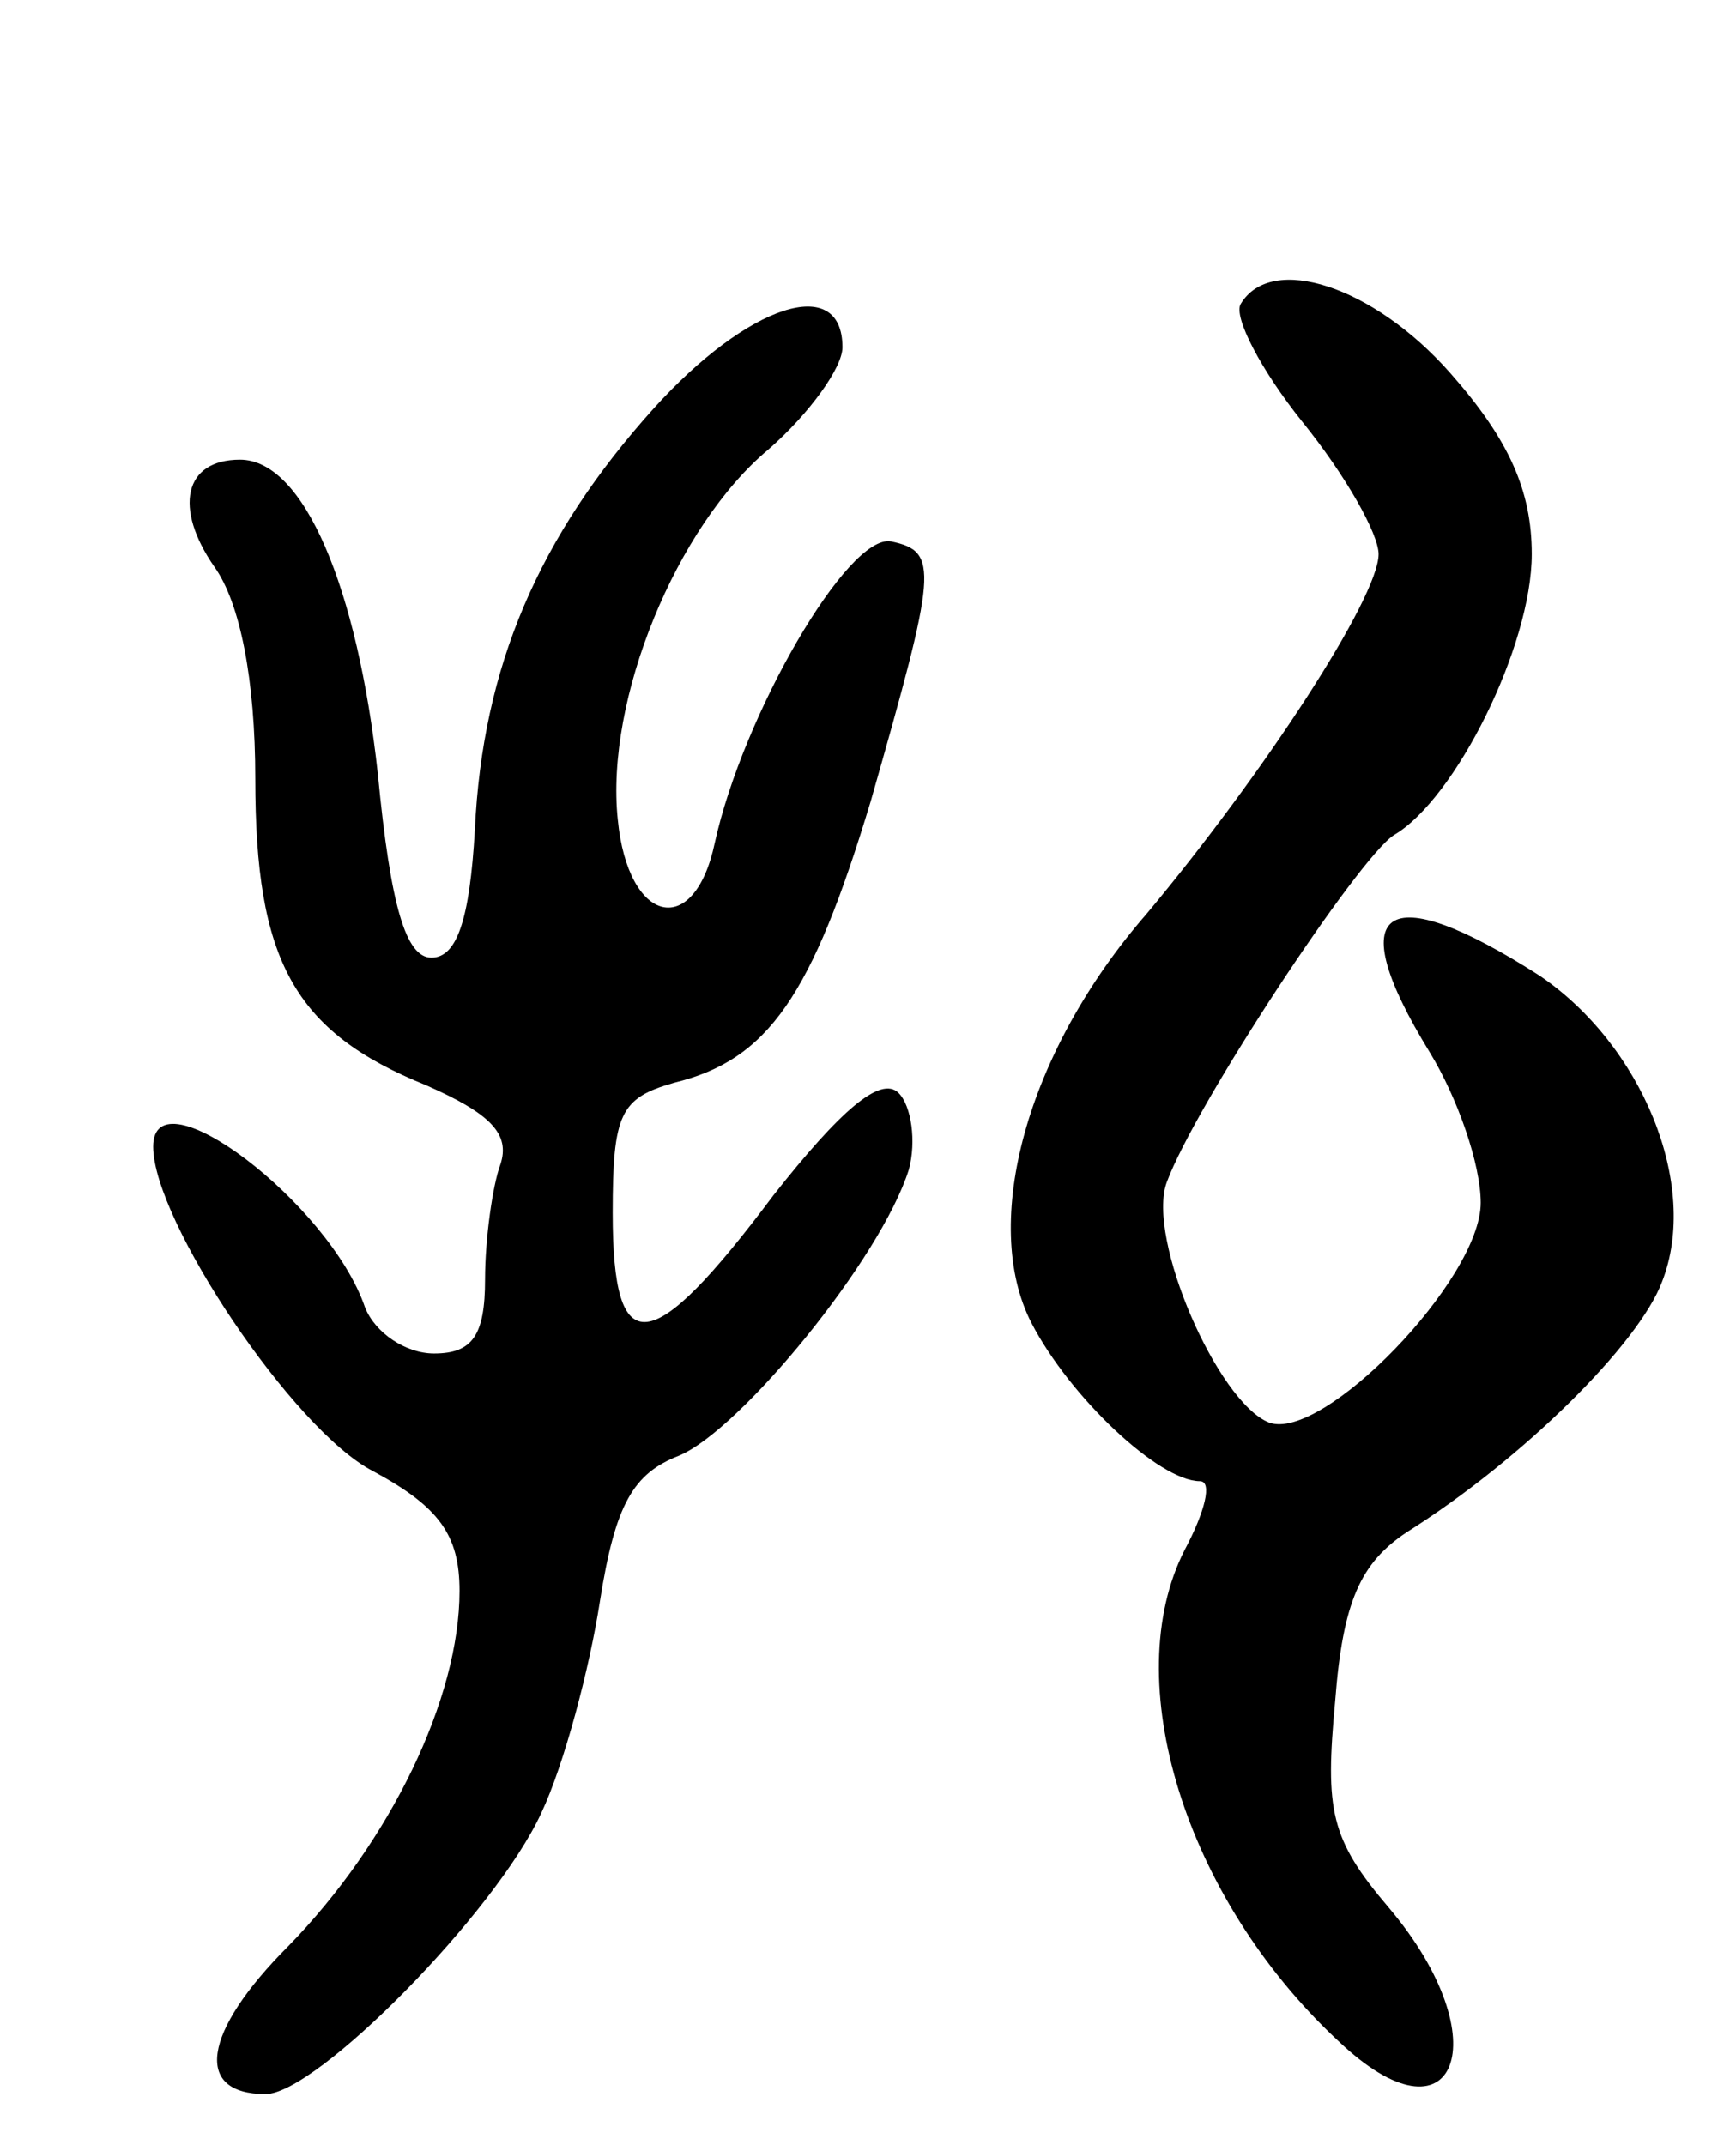 <svg version="1.0" xmlns="http://www.w3.org/2000/svg"
 width="68pt" height="84pt" viewBox="0 0 68 84"
 preserveAspectRatio="xMidYMid meet">
<g transform="translate(0,84) scale(0.1,-0.1)"
fill="#000000" stroke="none">
<path d="M486 721 c-3 -5 8 -26 24 -46 17 -21 30 -44 30 -52 0 -17 -45 -86
-91 -141 -47 -54 -65 -121 -45 -160 15 -29 50 -62 66 -62 5 0 2 -12 -6 -27
-26 -51 0 -136 60 -192 46 -44 64 0 20 52 -23 27 -25 38 -21 81 3 39 10 54 28
66 46 29 91 74 100 98 15 38 -8 93 -48 120 -61 39 -78 27 -43 -30 11 -18 20
-44 20 -59 0 -30 -62 -94 -83 -86 -20 8 -48 72 -40 94 11 30 75 127 89 136 24
14 54 74 54 110 0 25 -9 45 -32 71 -30 34 -70 47 -82 27z"/>
<path d="M256 680 c-45 -50 -67 -101 -70 -165 -2 -35 -7 -50 -17 -50 -10 0
-16 20 -21 72 -8 73 -29 123 -54 123 -22 0 -26 -19 -10 -42 10 -14 16 -44 16
-83 0 -71 15 -99 67 -120 25 -11 33 -19 29 -31 -3 -8 -6 -29 -6 -45 0 -22 -5
-29 -20 -29 -11 0 -23 8 -27 18 -14 41 -83 93 -83 63 0 -29 55 -111 86 -127
26 -14 34 -25 34 -47 0 -42 -27 -98 -67 -139 -34 -34 -37 -58 -9 -58 20 0 90
71 108 110 9 19 19 57 23 83 6 38 13 50 31 57 24 10 79 77 90 112 3 11 1 25
-4 30 -7 7 -23 -7 -49 -40 -48 -64 -63 -66 -63 -7 0 39 3 45 24 51 37 9 54 34
77 110 26 91 27 98 8 102 -17 3 -58 -68 -69 -118 -8 -38 -34 -32 -38 9 -5 47
23 115 59 145 16 14 29 32 29 40 0 29 -37 17 -74 -24z"/>
</g>
</svg>
